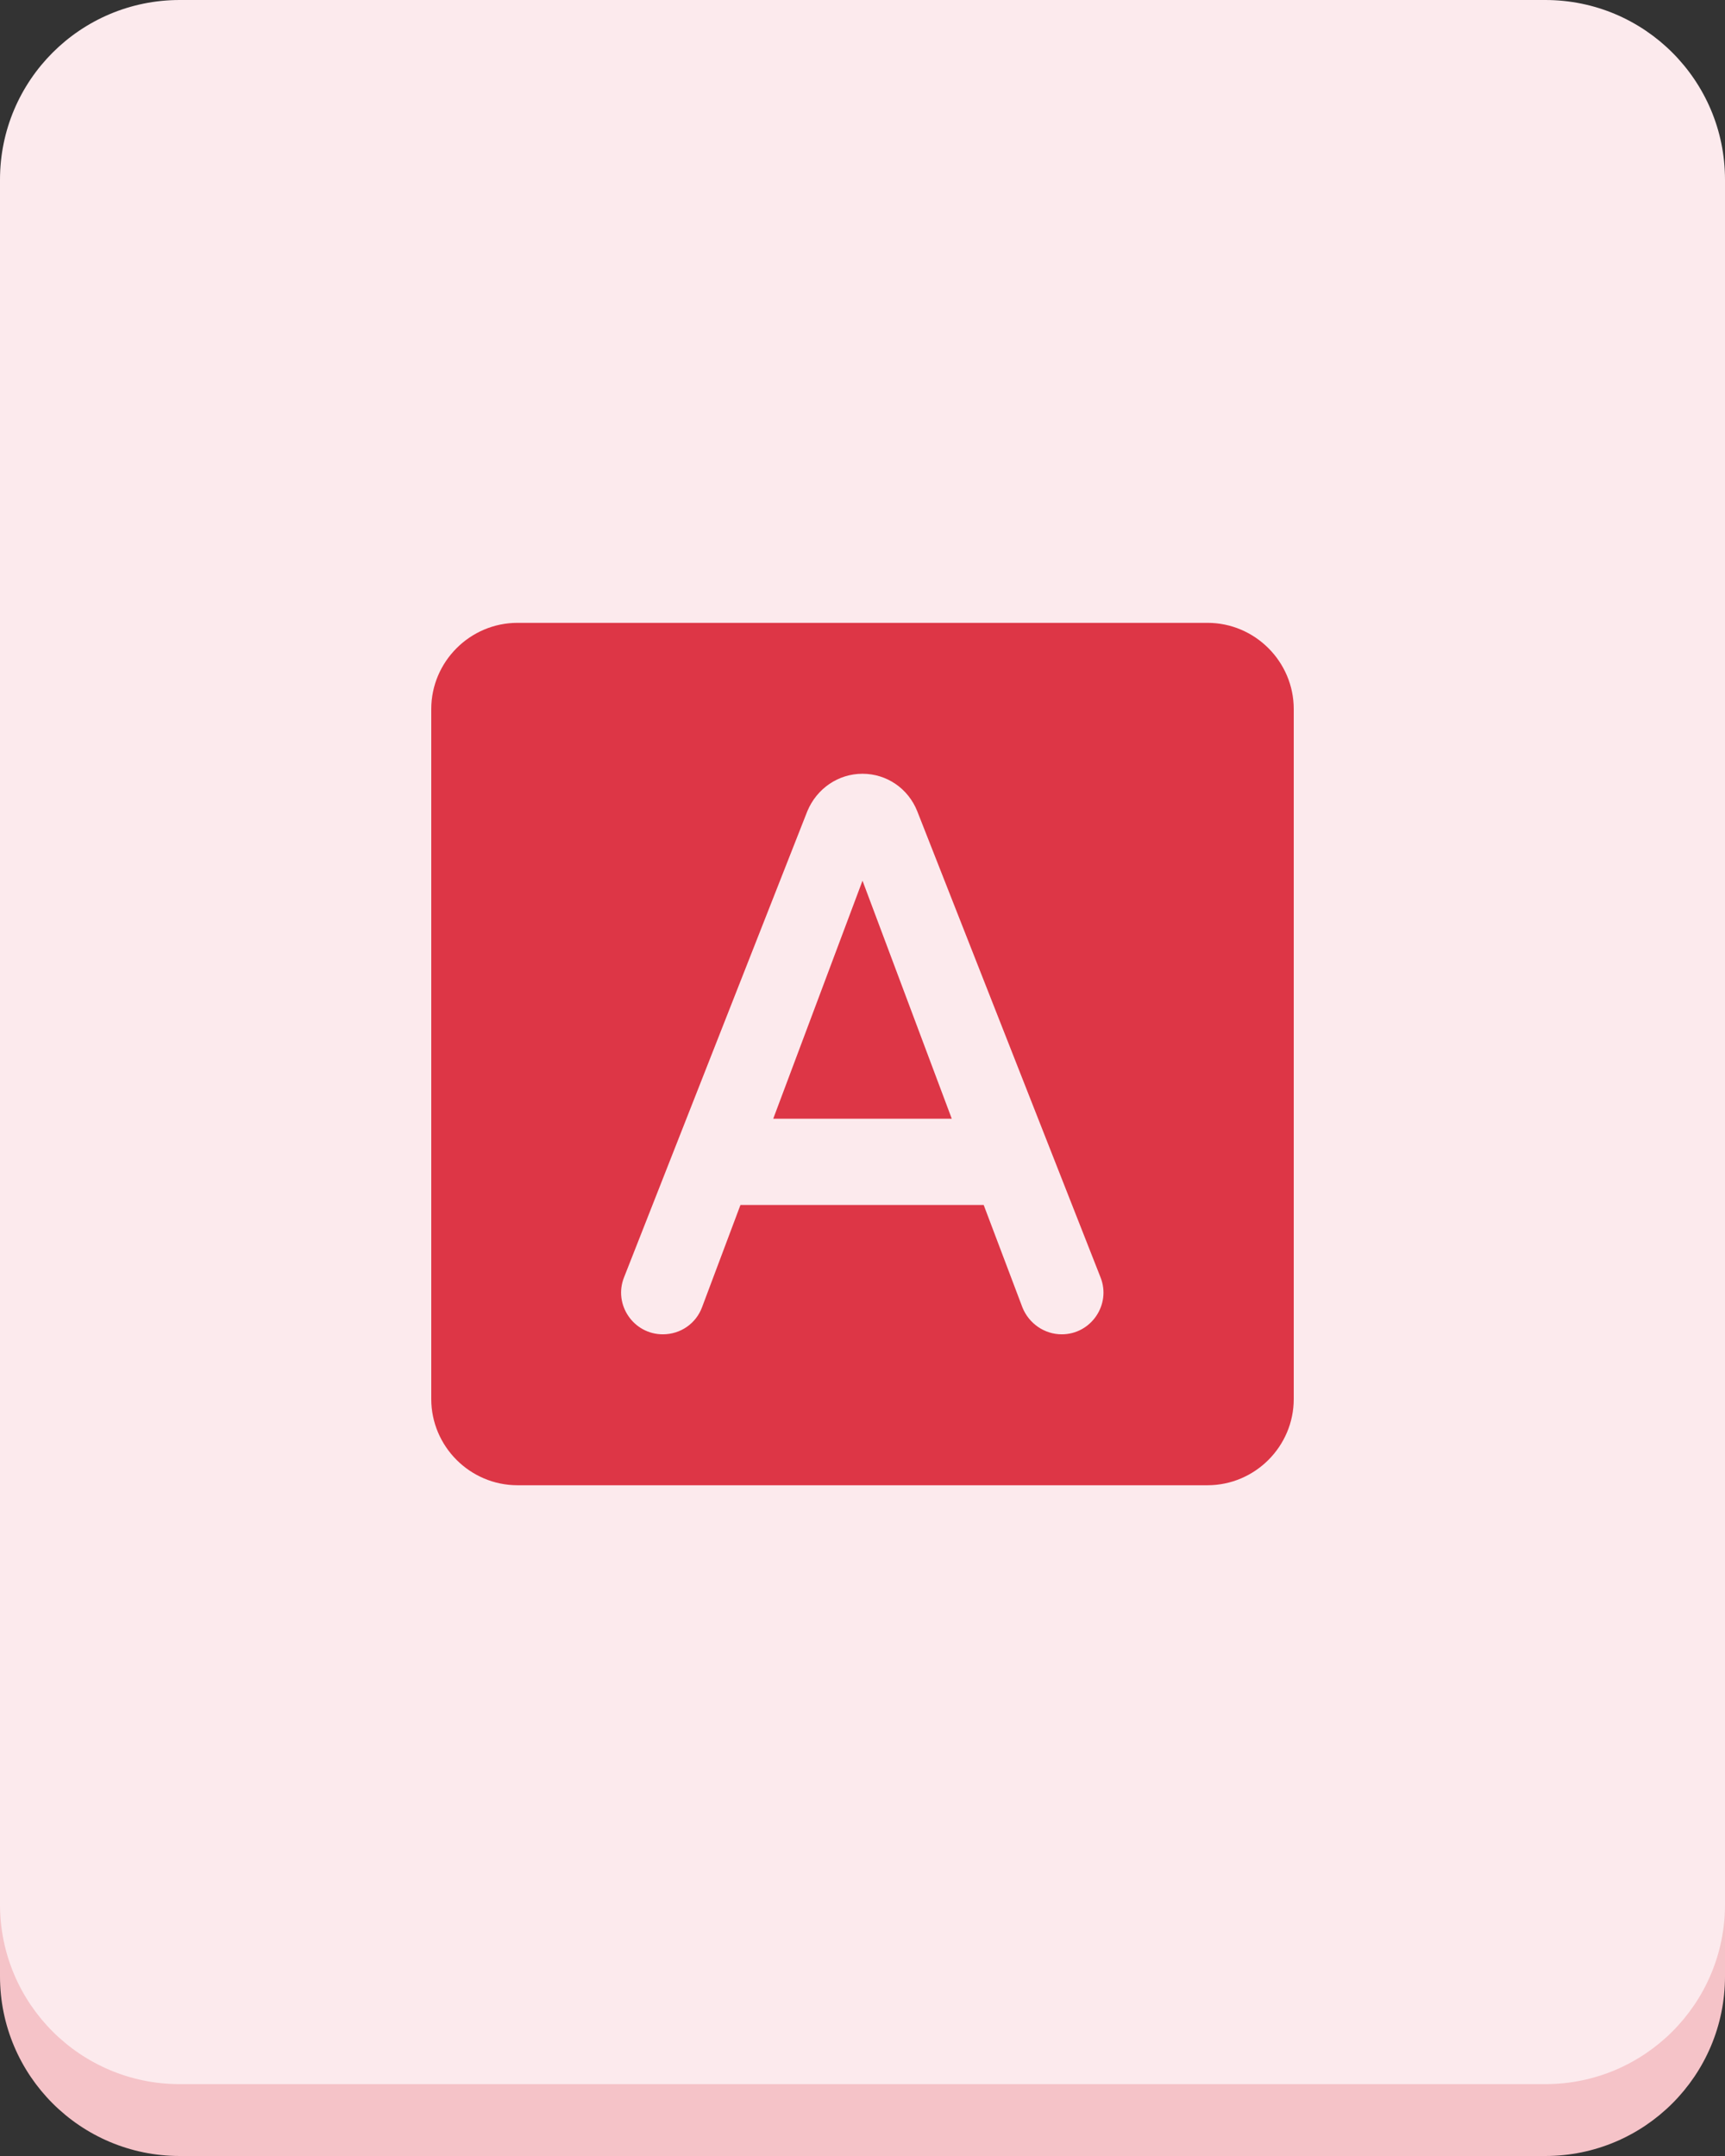 <svg width="36" height="45" viewBox="0 0 36 45" fill="none" xmlns="http://www.w3.org/2000/svg">
<rect x="0" y="0" width="36" height="45" fill="#333333" stroke="none"/>
<path d="M32.25 1.5H3.75C1.679 1.5 0 3.179 0 5.25V41.25C0 43.321 1.679 45 3.75 45H32.25C34.321 45 36 43.321 36 41.25V5.25C36 3.179 34.321 1.5 32.25 1.5Z" fill="#F5C3C8"/>
<path d="M32.25 0H3.75C1.679 0 0 1.679 0 3.75V39.75C0 41.821 1.679 43.5 3.75 43.5H32.25C34.321 43.5 36 41.821 36 39.75V3.75C36 1.679 34.321 0 32.25 0Z" fill="#FCEAED"/>
<path d="M16.137 23.35H19.863L18 18.382L16.137 23.35ZM25.2 13H10.8C9.81 13 9 13.81 9 14.8V29.2C9 30.19 9.81 31 10.8 31H25.2C26.19 31 27 30.19 27 29.2V14.8C27 13.81 26.19 13 25.2 13ZM21.339 27.292L20.529 25.15H15.453L14.652 27.283C14.526 27.625 14.202 27.85 13.833 27.85C13.221 27.85 12.798 27.229 13.023 26.662L16.848 16.933C17.046 16.456 17.496 16.15 18 16.15C18.504 16.15 18.954 16.456 19.143 16.933L22.968 26.662C23.193 27.229 22.77 27.85 22.158 27.85C21.798 27.85 21.474 27.625 21.339 27.292Z" fill="#DD3646"/>
</svg>
